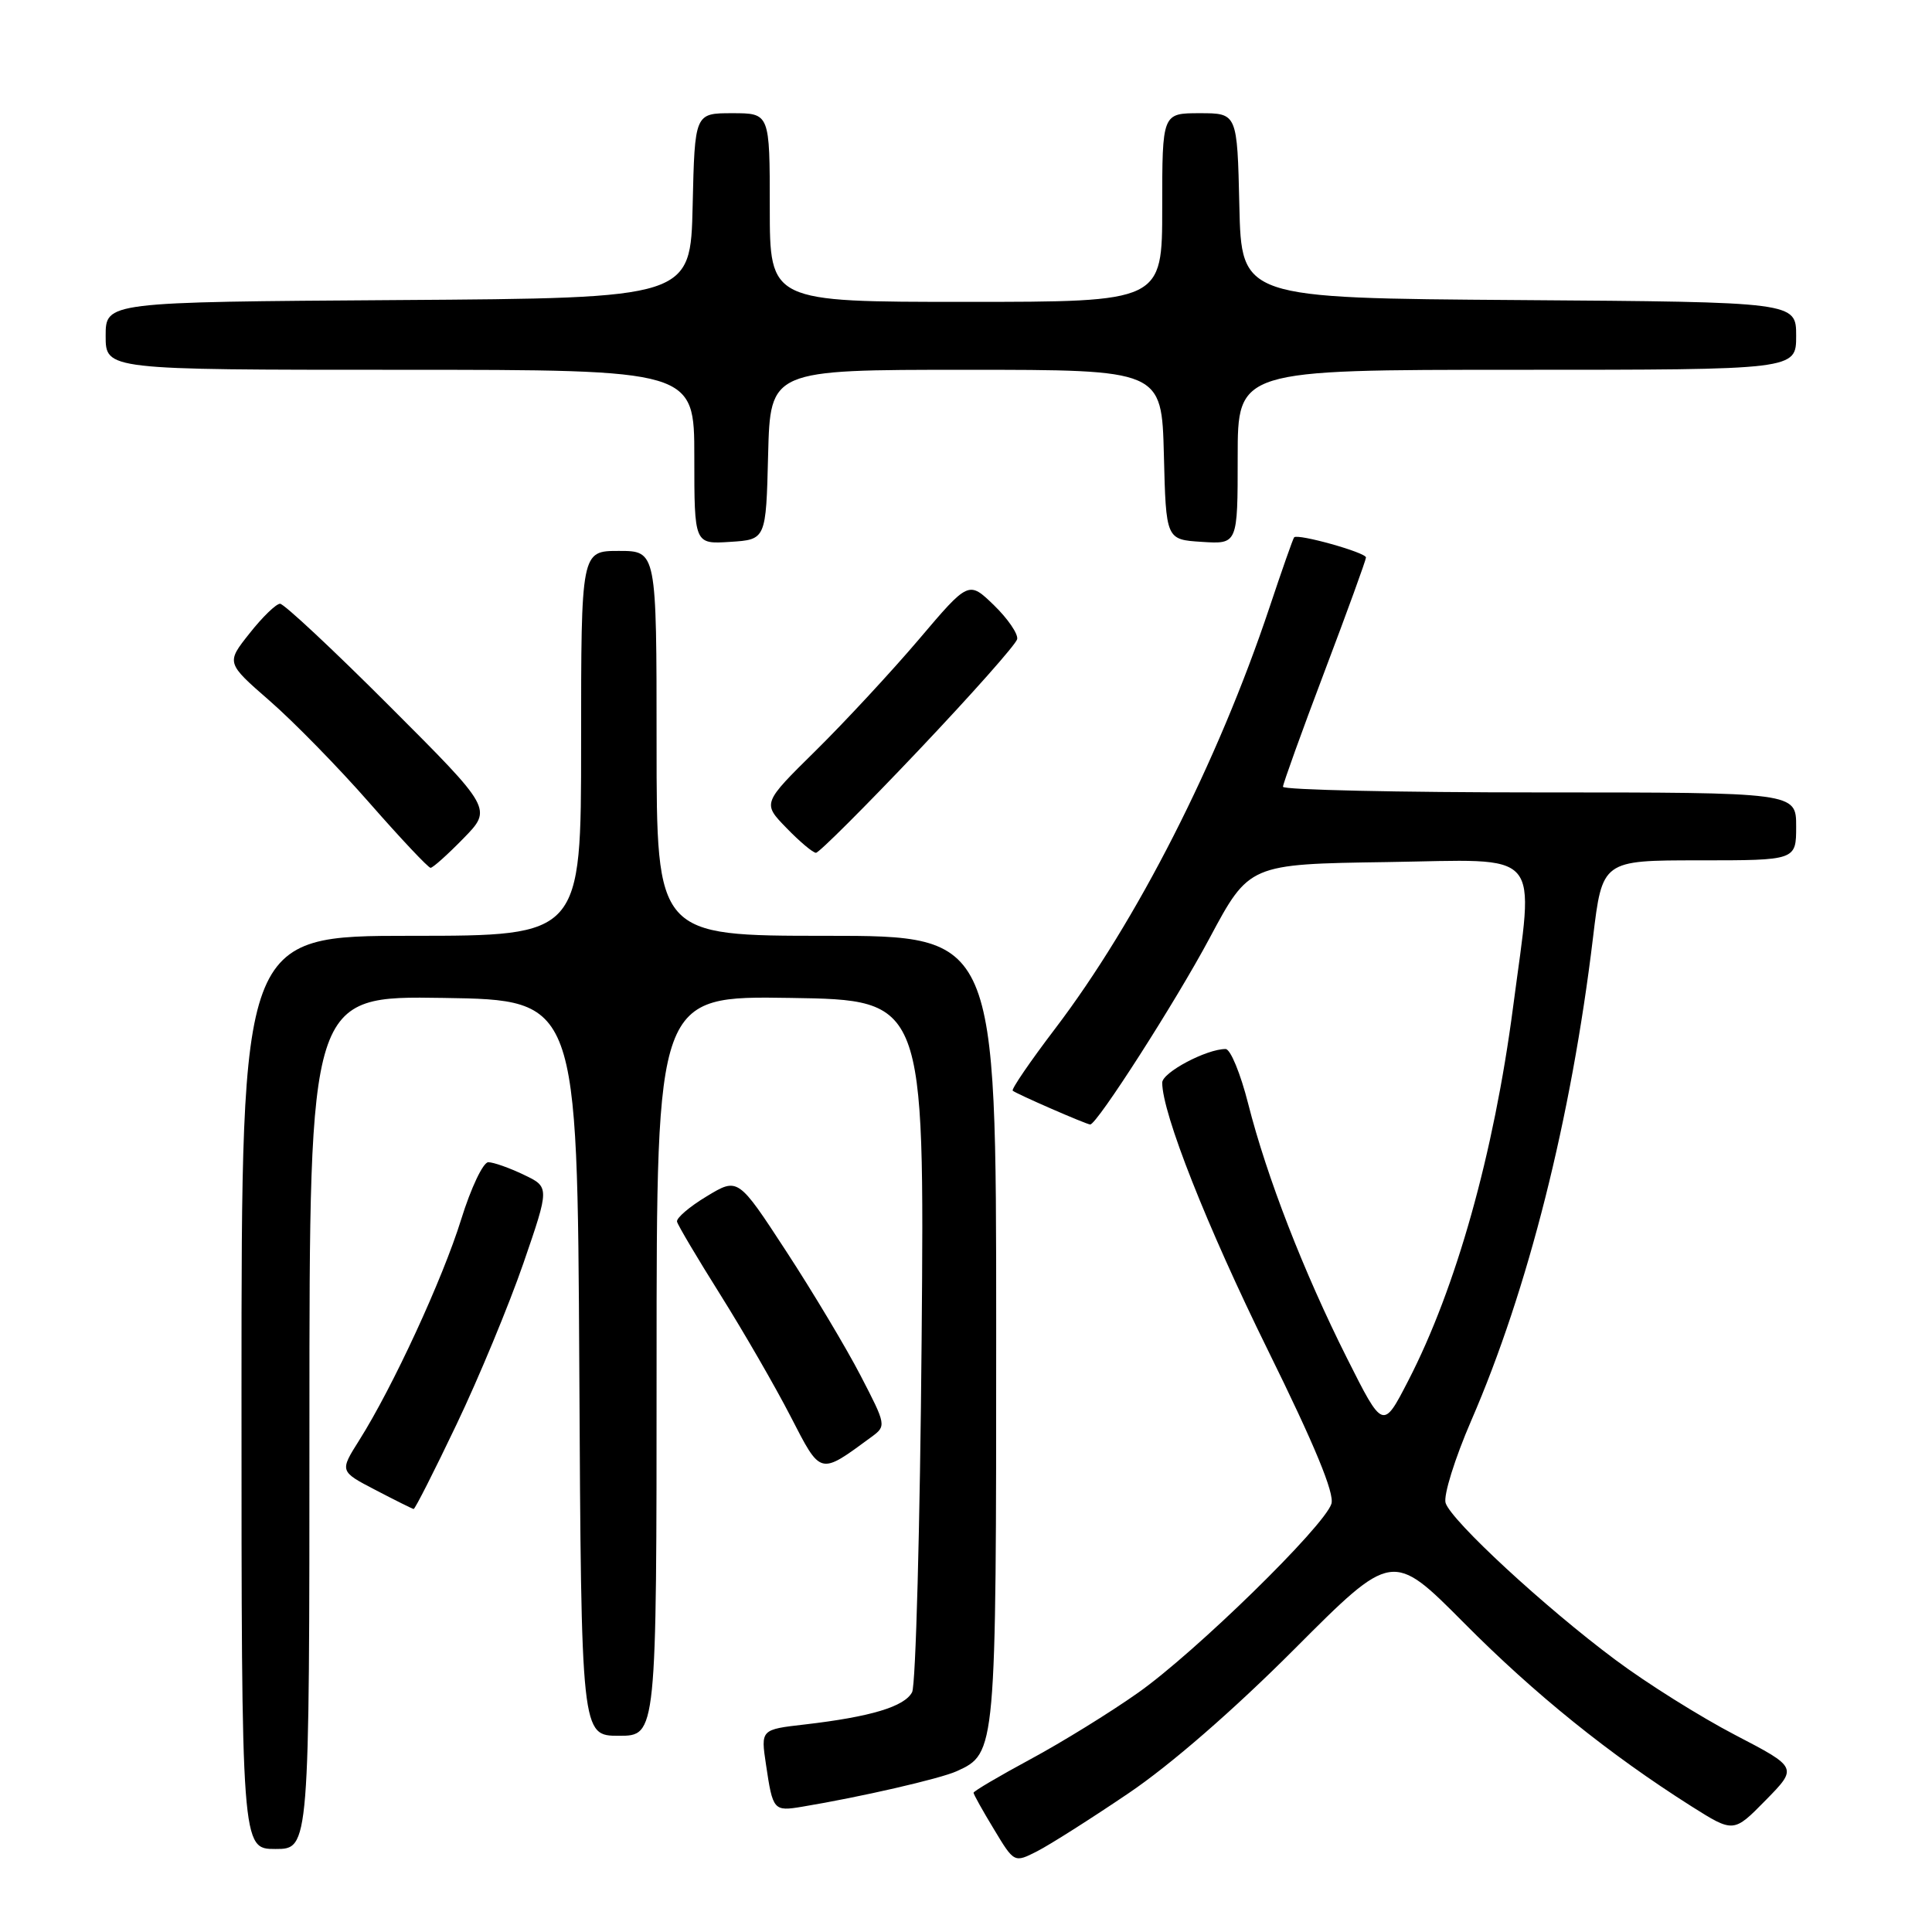 <?xml version="1.0" encoding="UTF-8" standalone="no"?>
<!DOCTYPE svg PUBLIC "-//W3C//DTD SVG 1.1//EN" "http://www.w3.org/Graphics/SVG/1.1/DTD/svg11.dtd" >
<svg xmlns="http://www.w3.org/2000/svg" xmlns:xlink="http://www.w3.org/1999/xlink" version="1.1" viewBox="0 0 256 256">
 <g >
 <path fill="currentColor"
d=" M 149.50 237.64 C 155.05 233.90 163.49 226.56 171.50 218.53 C 184.50 205.50 184.50 205.50 194.00 215.06 C 203.39 224.52 213.23 232.44 224.10 239.33 C 229.71 242.87 229.71 242.87 233.96 238.54 C 238.21 234.21 238.21 234.21 229.89 229.88 C 225.32 227.50 218.18 223.03 214.04 219.93 C 204.69 212.97 192.30 201.51 191.55 199.15 C 191.24 198.17 192.77 193.27 194.94 188.25 C 202.48 170.88 208.20 148.17 211.08 124.25 C 212.31 114.00 212.31 114.00 225.15 114.00 C 238.00 114.00 238.00 114.00 238.00 109.50 C 238.00 105.00 238.00 105.00 204.00 105.00 C 185.30 105.00 170.00 104.66 170.00 104.25 C 170.01 103.84 172.48 96.97 175.50 89.00 C 178.52 81.03 180.99 74.22 181.00 73.87 C 181.00 73.21 171.97 70.68 171.48 71.20 C 171.33 71.37 169.86 75.55 168.21 80.50 C 161.36 101.00 150.64 122.07 139.79 136.33 C 136.51 140.64 133.99 144.33 134.19 144.52 C 134.57 144.90 143.97 149.00 144.46 149.00 C 145.35 149.00 155.80 132.70 160.28 124.30 C 165.52 114.50 165.52 114.50 183.76 114.23 C 204.78 113.91 203.27 112.18 200.49 133.45 C 197.94 152.87 192.95 170.66 186.59 182.97 C 183.25 189.45 183.25 189.45 178.49 179.98 C 172.71 168.47 167.86 155.97 165.39 146.25 C 164.38 142.26 163.04 139.00 162.40 139.00 C 159.86 139.00 154.00 142.11 154.00 143.46 C 154.00 147.52 159.91 162.48 167.99 178.88 C 174.22 191.51 176.85 197.89 176.42 199.26 C 175.46 202.26 158.42 218.92 150.80 224.30 C 147.12 226.90 140.71 230.86 136.55 233.10 C 132.40 235.34 129.00 237.34 129.00 237.55 C 129.00 237.75 130.21 239.93 131.70 242.38 C 134.39 246.85 134.39 246.85 137.45 245.29 C 139.13 244.43 144.55 240.99 149.50 237.64 Z  M 41.00 188.48 C 41.00 131.95 41.00 131.95 58.75 132.23 C 76.50 132.50 76.50 132.50 76.76 181.25 C 77.02 230.00 77.02 230.00 82.01 230.00 C 87.00 230.00 87.00 230.00 87.00 180.98 C 87.00 131.95 87.00 131.95 104.75 132.23 C 122.50 132.50 122.50 132.50 122.12 177.50 C 121.91 202.25 121.34 223.27 120.86 224.22 C 119.86 226.14 115.36 227.49 106.65 228.50 C 100.80 229.17 100.80 229.17 101.50 233.83 C 102.40 239.90 102.51 240.03 106.29 239.40 C 114.00 238.12 124.59 235.69 126.78 234.69 C 131.99 232.32 132.00 232.15 132.00 176.05 C 132.00 124.00 132.00 124.00 109.50 124.00 C 87.00 124.00 87.00 124.00 87.00 98.50 C 87.00 73.00 87.00 73.00 82.00 73.00 C 77.00 73.00 77.00 73.00 77.00 98.50 C 77.00 124.00 77.00 124.00 54.50 124.00 C 32.00 124.00 32.00 124.00 32.00 184.50 C 32.00 245.00 32.00 245.00 36.50 245.00 C 41.00 245.00 41.00 245.00 41.00 188.48 Z  M 60.49 188.75 C 63.45 182.56 67.43 172.95 69.35 167.40 C 72.83 157.29 72.83 157.29 69.38 155.65 C 67.48 154.74 65.38 154.00 64.70 154.00 C 64.02 154.00 62.40 157.41 61.11 161.57 C 58.65 169.49 52.05 183.79 47.60 190.84 C 45.00 194.96 45.00 194.96 49.75 197.43 C 52.36 198.79 54.64 199.93 54.81 199.95 C 54.98 199.98 57.54 194.94 60.49 188.75 Z  M 115.49 190.39 C 117.45 188.95 117.43 188.82 114.03 182.27 C 112.14 178.62 107.71 171.21 104.19 165.82 C 97.79 156.01 97.79 156.01 93.64 158.52 C 91.36 159.89 89.59 161.41 89.71 161.88 C 89.82 162.35 92.41 166.72 95.47 171.59 C 98.53 176.47 102.70 183.69 104.74 187.65 C 108.82 195.56 108.54 195.49 115.49 190.39 Z  M 61.41 111.09 C 65.23 107.18 65.23 107.18 51.64 93.59 C 44.17 86.11 37.63 80.00 37.11 80.00 C 36.59 80.00 34.77 81.76 33.07 83.92 C 29.96 87.83 29.96 87.83 35.73 92.86 C 38.90 95.62 44.88 101.73 49.00 106.44 C 53.12 111.14 56.75 114.99 57.05 114.99 C 57.35 115.00 59.31 113.24 61.41 111.09 Z  M 121.67 99.47 C 128.73 92.02 134.63 85.38 134.78 84.69 C 134.93 84.01 133.55 81.99 131.71 80.20 C 128.35 76.95 128.35 76.95 121.75 84.73 C 118.12 89.00 111.97 95.63 108.09 99.46 C 101.02 106.43 101.02 106.43 104.21 109.71 C 105.96 111.52 107.72 113.00 108.12 113.00 C 108.52 113.00 114.62 106.91 121.67 99.47 Z  M 101.78 60.25 C 102.07 49.00 102.07 49.00 128.00 49.00 C 153.93 49.00 153.93 49.00 154.22 60.25 C 154.50 71.50 154.50 71.50 159.25 71.80 C 164.00 72.11 164.00 72.11 164.00 60.55 C 164.00 49.00 164.00 49.00 201.00 49.00 C 238.00 49.00 238.00 49.00 238.00 44.51 C 238.00 40.02 238.00 40.02 201.25 39.76 C 164.50 39.50 164.50 39.50 164.22 27.25 C 163.94 15.00 163.94 15.00 158.97 15.00 C 154.00 15.00 154.00 15.00 154.00 27.50 C 154.00 40.00 154.00 40.00 128.00 40.00 C 102.00 40.00 102.00 40.00 102.00 27.50 C 102.00 15.00 102.00 15.00 97.03 15.00 C 92.06 15.00 92.06 15.00 91.78 27.25 C 91.50 39.50 91.50 39.50 52.75 39.76 C 14.00 40.02 14.00 40.02 14.00 44.51 C 14.00 49.00 14.00 49.00 53.00 49.00 C 92.00 49.00 92.00 49.00 92.00 60.55 C 92.00 72.11 92.00 72.11 96.75 71.80 C 101.50 71.50 101.50 71.50 101.78 60.25 Z "/>
</g>
</svg>